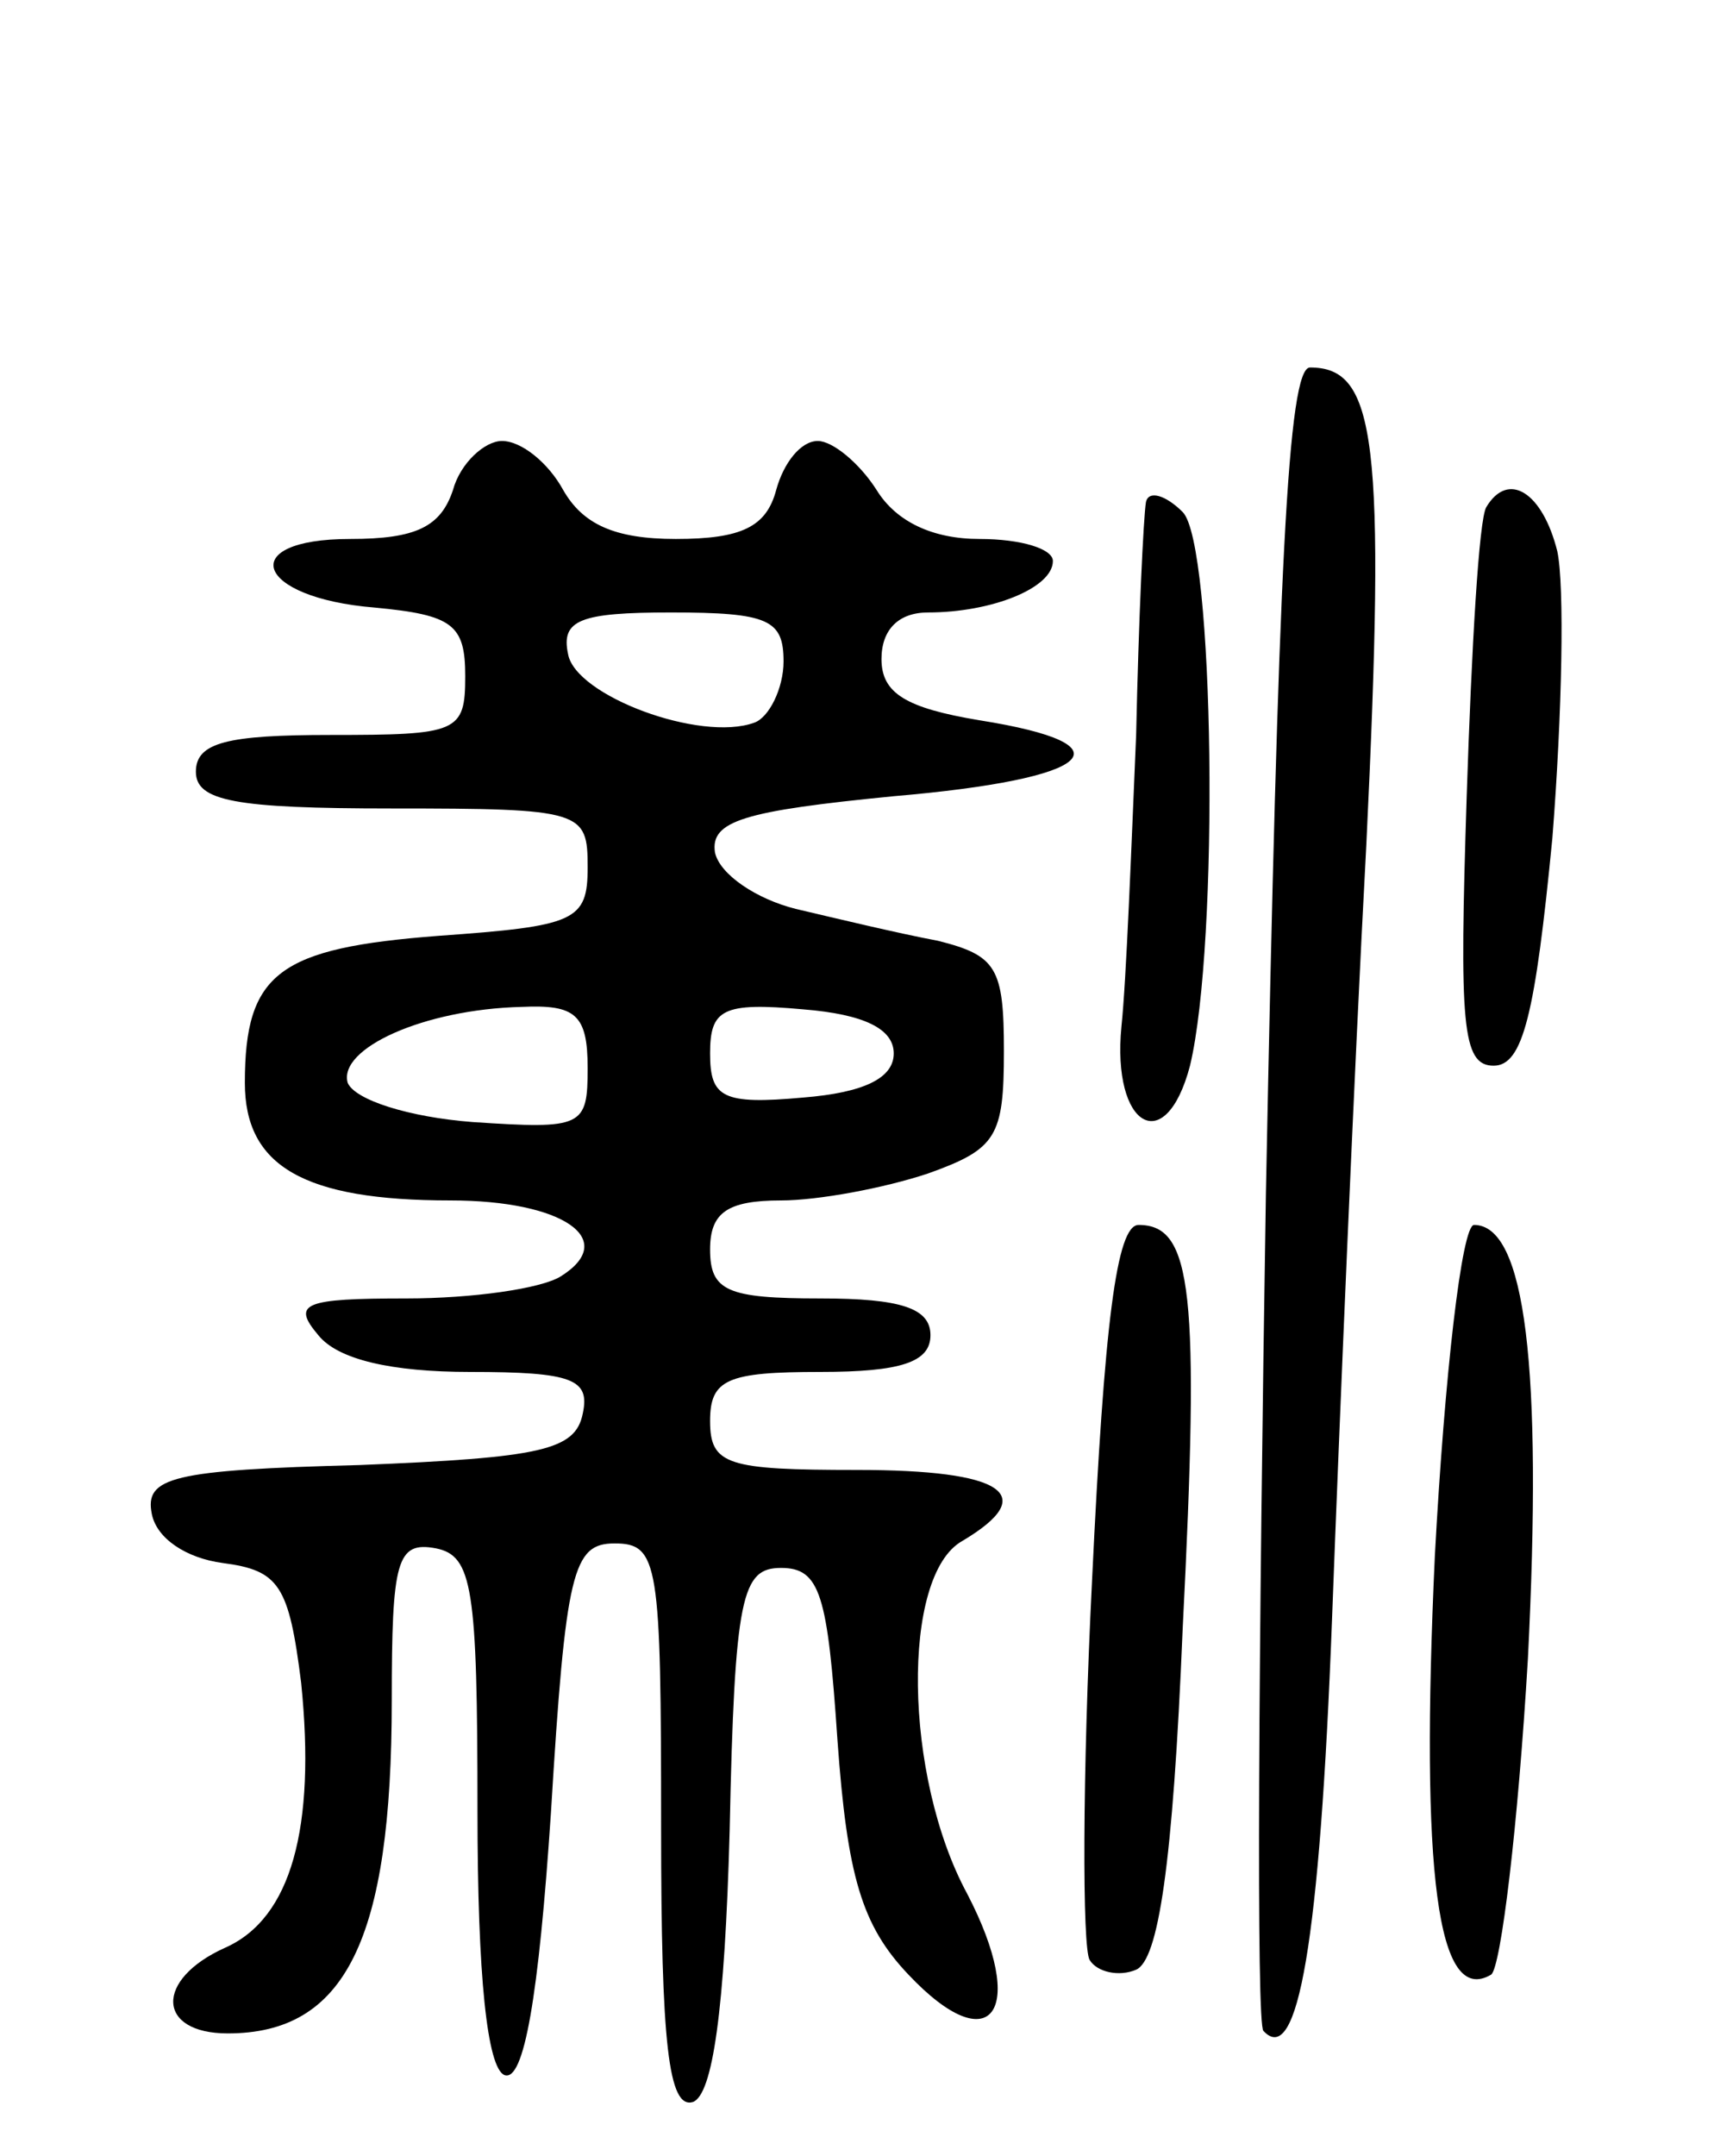 <svg version="1.0" xmlns="http://www.w3.org/2000/svg"
 width="70pt" height="88pt" viewBox="0 0 70 88"
 preserveAspectRatio="xMidYMid meet">
<g transform="translate(0,88) scale(0.1,-0.1)"
fill="#000000" stroke="none">
<path d="M517 393 c-3 -186 -4 -340 -1 -342 14 -15 23 36 28 168 3 80 9 223
14 316 8 166 4 195 -23 195 -9 0 -13 -82 -18 -337z"/>
<path d="M185 680 c-5 -15 -15 -20 -42 -20 -47 0 -39 -24 10 -28 32 -3 37 -7
37 -28 0 -23 -3 -24 -55 -24 -42 0 -55 -3 -55 -15 0 -12 16 -15 80 -15 78 0
80 -1 80 -24 0 -22 -5 -24 -61 -28 -65 -5 -79 -15 -79 -60 0 -34 24 -48 84
-48 46 0 69 -16 45 -31 -8 -5 -36 -9 -63 -9 -42 0 -47 -2 -36 -15 8 -10 30
-15 62 -15 42 0 49 -3 46 -17 -3 -15 -17 -18 -91 -21 -77 -2 -88 -5 -85 -20 2
-10 14 -18 29 -20 23 -3 27 -9 32 -49 6 -59 -4 -96 -31 -108 -29 -13 -28 -35
1 -35 48 0 67 38 67 136 0 57 2 65 18 62 15 -3 17 -16 17 -107 0 -68 4 -105
11 -108 8 -3 14 32 19 107 6 99 9 110 26 110 18 0 19 -8 19 -116 0 -88 3 -115
13 -112 8 3 13 37 15 111 2 96 5 107 21 107 16 0 19 -11 23 -70 4 -56 10 -76
29 -96 34 -36 49 -15 24 33 -26 48 -27 130 -2 144 32 19 17 29 -43 29 -53 0
-60 2 -60 20 0 17 7 20 45 20 33 0 45 4 45 15 0 11 -12 15 -45 15 -38 0 -45 3
-45 20 0 15 7 20 29 20 15 0 42 5 60 11 28 10 31 15 31 50 0 34 -3 39 -27 45
-16 3 -41 9 -58 13 -16 4 -31 14 -33 23 -2 13 12 17 73 23 82 7 98 21 35 31
-30 5 -40 11 -40 25 0 12 7 19 19 19 26 0 51 10 51 21 0 5 -13 9 -30 9 -19 0
-34 7 -42 20 -7 11 -18 20 -24 20 -7 0 -14 -9 -17 -20 -4 -15 -14 -20 -41 -20
-25 0 -38 6 -46 20 -6 11 -17 20 -25 20 -7 0 -17 -9 -20 -20z m135 -70 c0 -11
-6 -23 -12 -25 -22 -8 -73 11 -76 28 -3 14 5 17 42 17 40 0 46 -3 46 -20z
m-80 -166 c0 -24 -2 -25 -47 -22 -26 2 -48 9 -51 16 -4 14 31 30 71 31 22 1
27 -3 27 -25z m125 6 c0 -10 -12 -16 -37 -18 -33 -3 -38 0 -38 18 0 18 5 21
38 18 25 -2 37 -8 37 -18z"/>
<path d="M468 675 c-1 -6 -3 -48 -4 -95 -2 -47 -4 -100 -6 -119 -4 -41 18 -54
28 -16 12 50 10 213 -3 226 -7 7 -14 9 -15 4z"/>
<path d="M607 673 c-3 -5 -6 -57 -8 -118 -3 -93 -2 -110 11 -110 12 0 17 21
24 93 4 51 5 103 2 117 -6 24 -20 33 -29 18z"/>
<path d="M446 235 c-4 -80 -4 -150 -1 -155 3 -5 12 -7 19 -4 9 4 15 42 19 139
7 138 4 165 -18 165 -9 0 -14 -40 -19 -145z"/>
<path d="M586 245 c-6 -130 1 -184 23 -171 4 3 11 61 15 129 6 119 -1 177 -22
177 -5 0 -12 -61 -16 -135z"/>
</g>
</svg>
